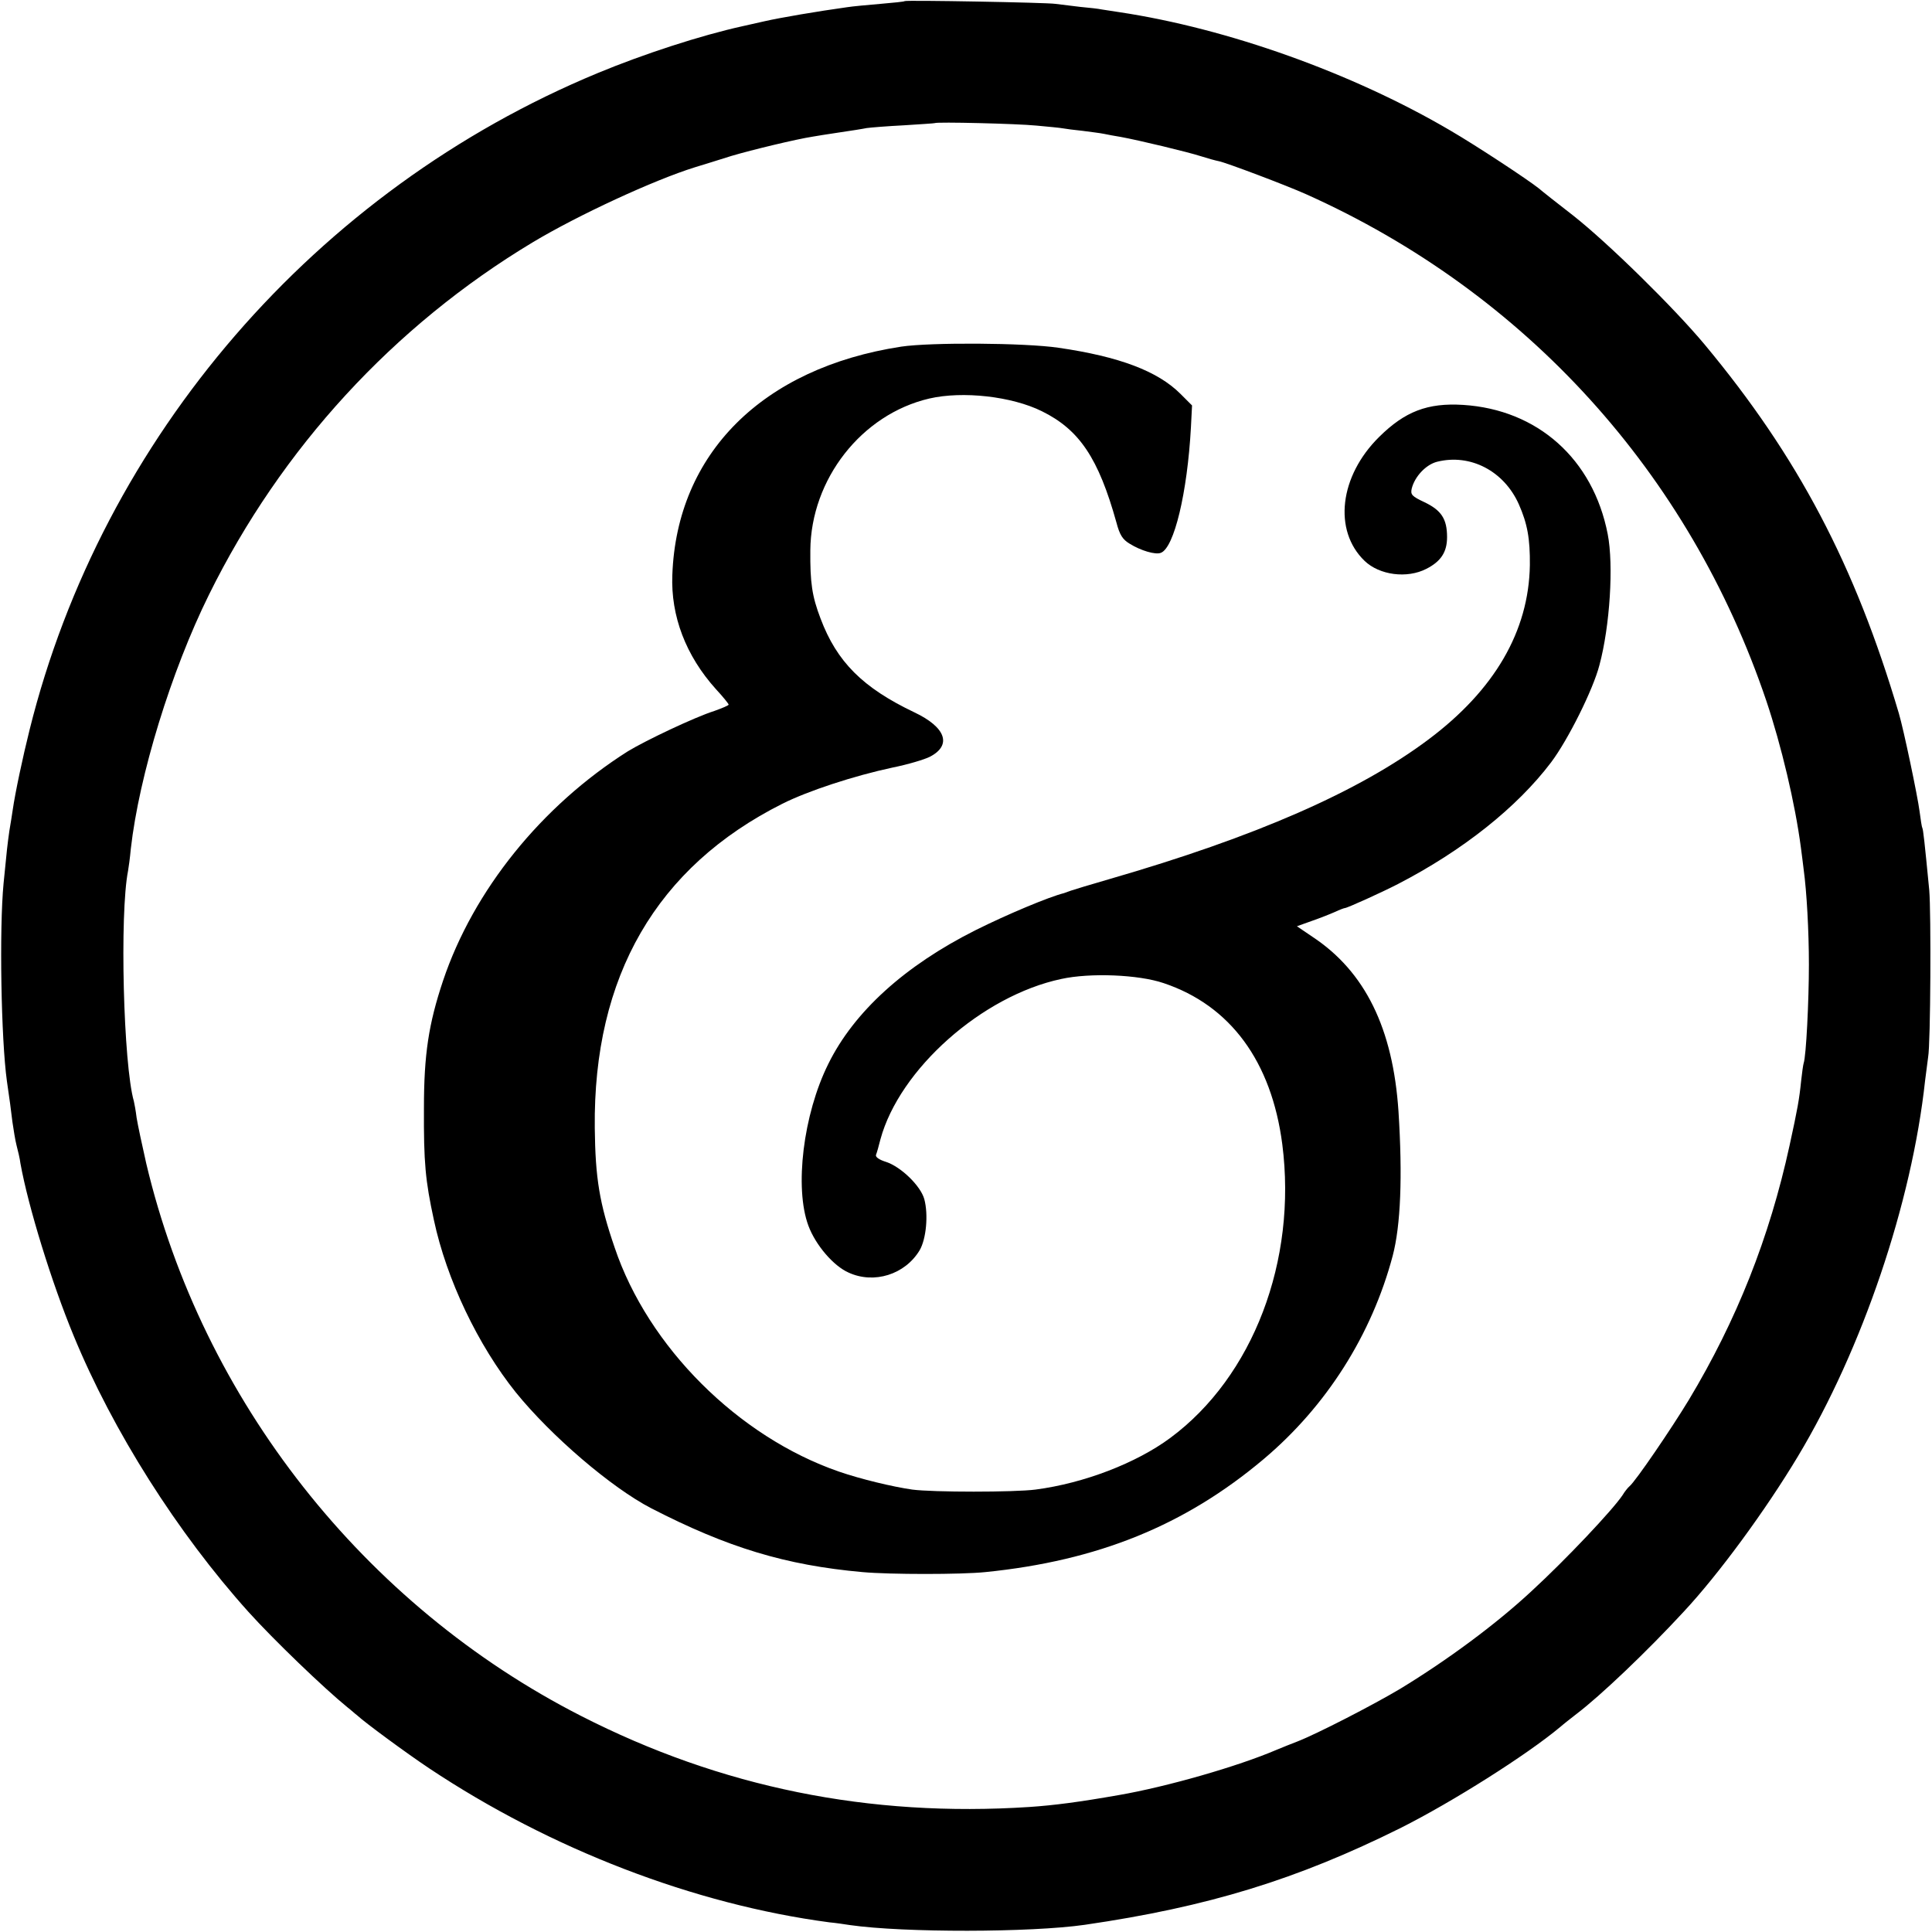 <?xml version="1.0" standalone="no"?>
<!DOCTYPE svg PUBLIC "-//W3C//DTD SVG 20010904//EN"
 "http://www.w3.org/TR/2001/REC-SVG-20010904/DTD/svg10.dtd">
<svg version="1.0" xmlns="http://www.w3.org/2000/svg"
 width="700pt" height="700pt" viewBox="0 0 700 700"
 preserveAspectRatio="xMidYMid meet">
<g transform="translate(0,700) scale(0.1,-0.1)"
fill="#000000" stroke="none">
<path d="M3278 6996 c-1 -2 -41 -6 -88 -10 -47 -4 -101 -9 -120 -12 -108 -15
-243 -38 -300 -51 -36 -8 -72 -16 -80 -18 -150 -33 -359 -101 -525 -170 -1020
-423 -1794 -1317 -2058 -2380 -24 -96 -52 -227 -61 -290 -2 -16 -8 -50 -12
-75 -7 -50 -9 -66 -21 -190 -16 -166 -9 -566 12 -717 10 -67 14 -99 20 -148 4
-27 10 -66 15 -85 5 -19 12 -48 14 -65 28 -156 113 -432 193 -625 142 -345
376 -714 633 -1000 91 -101 274 -277 359 -346 13 -10 28 -24 35 -29 29 -27
180 -138 261 -192 440 -293 960 -493 1450 -558 22 -2 56 -7 75 -10 196 -28
655 -27 850 1 447 65 769 164 1145 351 187 94 456 264 577 365 15 13 42 34 60
48 87 66 256 227 388 370 127 136 297 368 414 563 233 388 413 918 461 1362 4
33 9 71 11 85 9 48 11 525 4 605 -17 176 -22 220 -25 225 -2 3 -6 30 -10 60
-7 55 -58 298 -75 355 -159 538 -366 931 -704 1337 -111 133 -349 367 -476
467 -58 45 -114 89 -124 98 -40 32 -225 154 -321 210 -354 208 -807 370 -1200
429 -27 4 -57 9 -65 10 -8 2 -42 6 -76 9 -33 4 -74 9 -90 11 -33 5 -540 14
-546 10z m477 -451 c43 -4 86 -8 96 -10 10 -2 42 -6 71 -9 29 -4 64 -8 78 -11
14 -3 41 -8 60 -11 66 -12 245 -55 291 -70 25 -8 54 -16 65 -18 26 -5 246 -88
317 -120 794 -356 1388 -1010 1667 -1836 54 -161 104 -371 125 -531 3 -24 8
-60 10 -79 11 -80 19 -223 19 -345 0 -131 -10 -333 -19 -357 -2 -7 -6 -35 -9
-63 -7 -69 -13 -102 -42 -235 -73 -335 -192 -634 -365 -922 -63 -104 -193
-295 -215 -313 -6 -5 -18 -20 -25 -32 -37 -55 -204 -232 -330 -348 -129 -120
-305 -250 -476 -354 -99 -59 -301 -163 -373 -191 -19 -7 -53 -21 -75 -30 -140
-60 -398 -134 -572 -164 -142 -25 -234 -37 -323 -43 -581 -38 -1118 71 -1625
330 -786 401 -1372 1144 -1575 2001 -15 66 -31 141 -35 166 -3 25 -8 52 -10
60 -38 132 -52 679 -21 835 2 11 7 47 10 80 30 265 146 643 283 920 262 531
669 974 1173 1277 165 99 440 226 588 272 26 8 85 26 132 41 74 22 236 61 295
70 11 2 54 9 95 15 41 6 86 13 100 16 14 2 75 7 135 10 61 4 111 7 112 8 6 5
299 -2 368 -9z"/>
<path d="M3265 5744 c-502 -77 -813 -387 -829 -827 -6 -149 49 -293 158 -414
26 -28 46 -53 46 -56 0 -3 -24 -13 -52 -23 -70 -22 -249 -107 -313 -146 -313
-198 -560 -504 -670 -832 -52 -156 -69 -266 -69 -461 -1 -197 5 -262 36 -405
46 -216 160 -454 297 -625 128 -158 346 -345 491 -420 276 -142 486 -206 765
-231 99 -9 358 -9 445 0 407 41 723 169 1008 409 228 192 392 451 468 737 29
110 36 288 21 523 -20 301 -121 507 -312 633 l-56 38 53 19 c29 10 67 25 85
33 17 8 33 14 36 14 8 0 134 57 192 87 234 121 431 277 555 441 61 81 152 263
175 352 38 141 52 363 30 475 -53 272 -254 451 -524 468 -129 8 -211 -24 -304
-116 -144 -142 -167 -339 -53 -449 54 -52 154 -65 224 -29 53 27 75 61 75 115
0 66 -21 97 -81 126 -47 22 -52 28 -47 50 11 44 52 87 92 97 120 30 242 -33
296 -154 31 -70 41 -125 40 -221 -4 -239 -128 -452 -367 -631 -252 -189 -627
-353 -1156 -506 -69 -20 -132 -39 -140 -42 -8 -3 -19 -7 -25 -9 -53 -13 -206
-77 -320 -134 -257 -129 -441 -296 -534 -485 -91 -183 -123 -449 -72 -586 26
-70 91 -146 146 -170 92 -42 204 -7 257 81 24 41 32 129 17 185 -13 48 -84
117 -138 135 -26 8 -40 18 -37 26 3 7 10 32 16 56 69 254 368 520 655 581 105
23 280 16 371 -15 242 -81 391 -284 430 -584 54 -422 -106 -842 -406 -1064
-123 -91 -312 -164 -488 -187 -76 -10 -372 -10 -447 0 -70 10 -187 38 -265 65
-365 126 -692 452 -813 812 -55 160 -70 251 -72 433 -6 550 224 946 680 1175
94 47 259 101 399 131 55 11 115 29 135 39 81 42 58 107 -56 161 -187 89 -281
183 -340 340 -31 81 -38 130 -37 247 2 258 186 493 431 550 121 28 299 8 408
-46 136 -67 205 -170 270 -403 12 -46 23 -62 48 -77 40 -25 94 -41 113 -33 48
18 96 217 109 455 l4 79 -42 42 c-82 82 -221 135 -442 167 -122 18 -463 20
-570 4z"/>
</g>
</svg>

